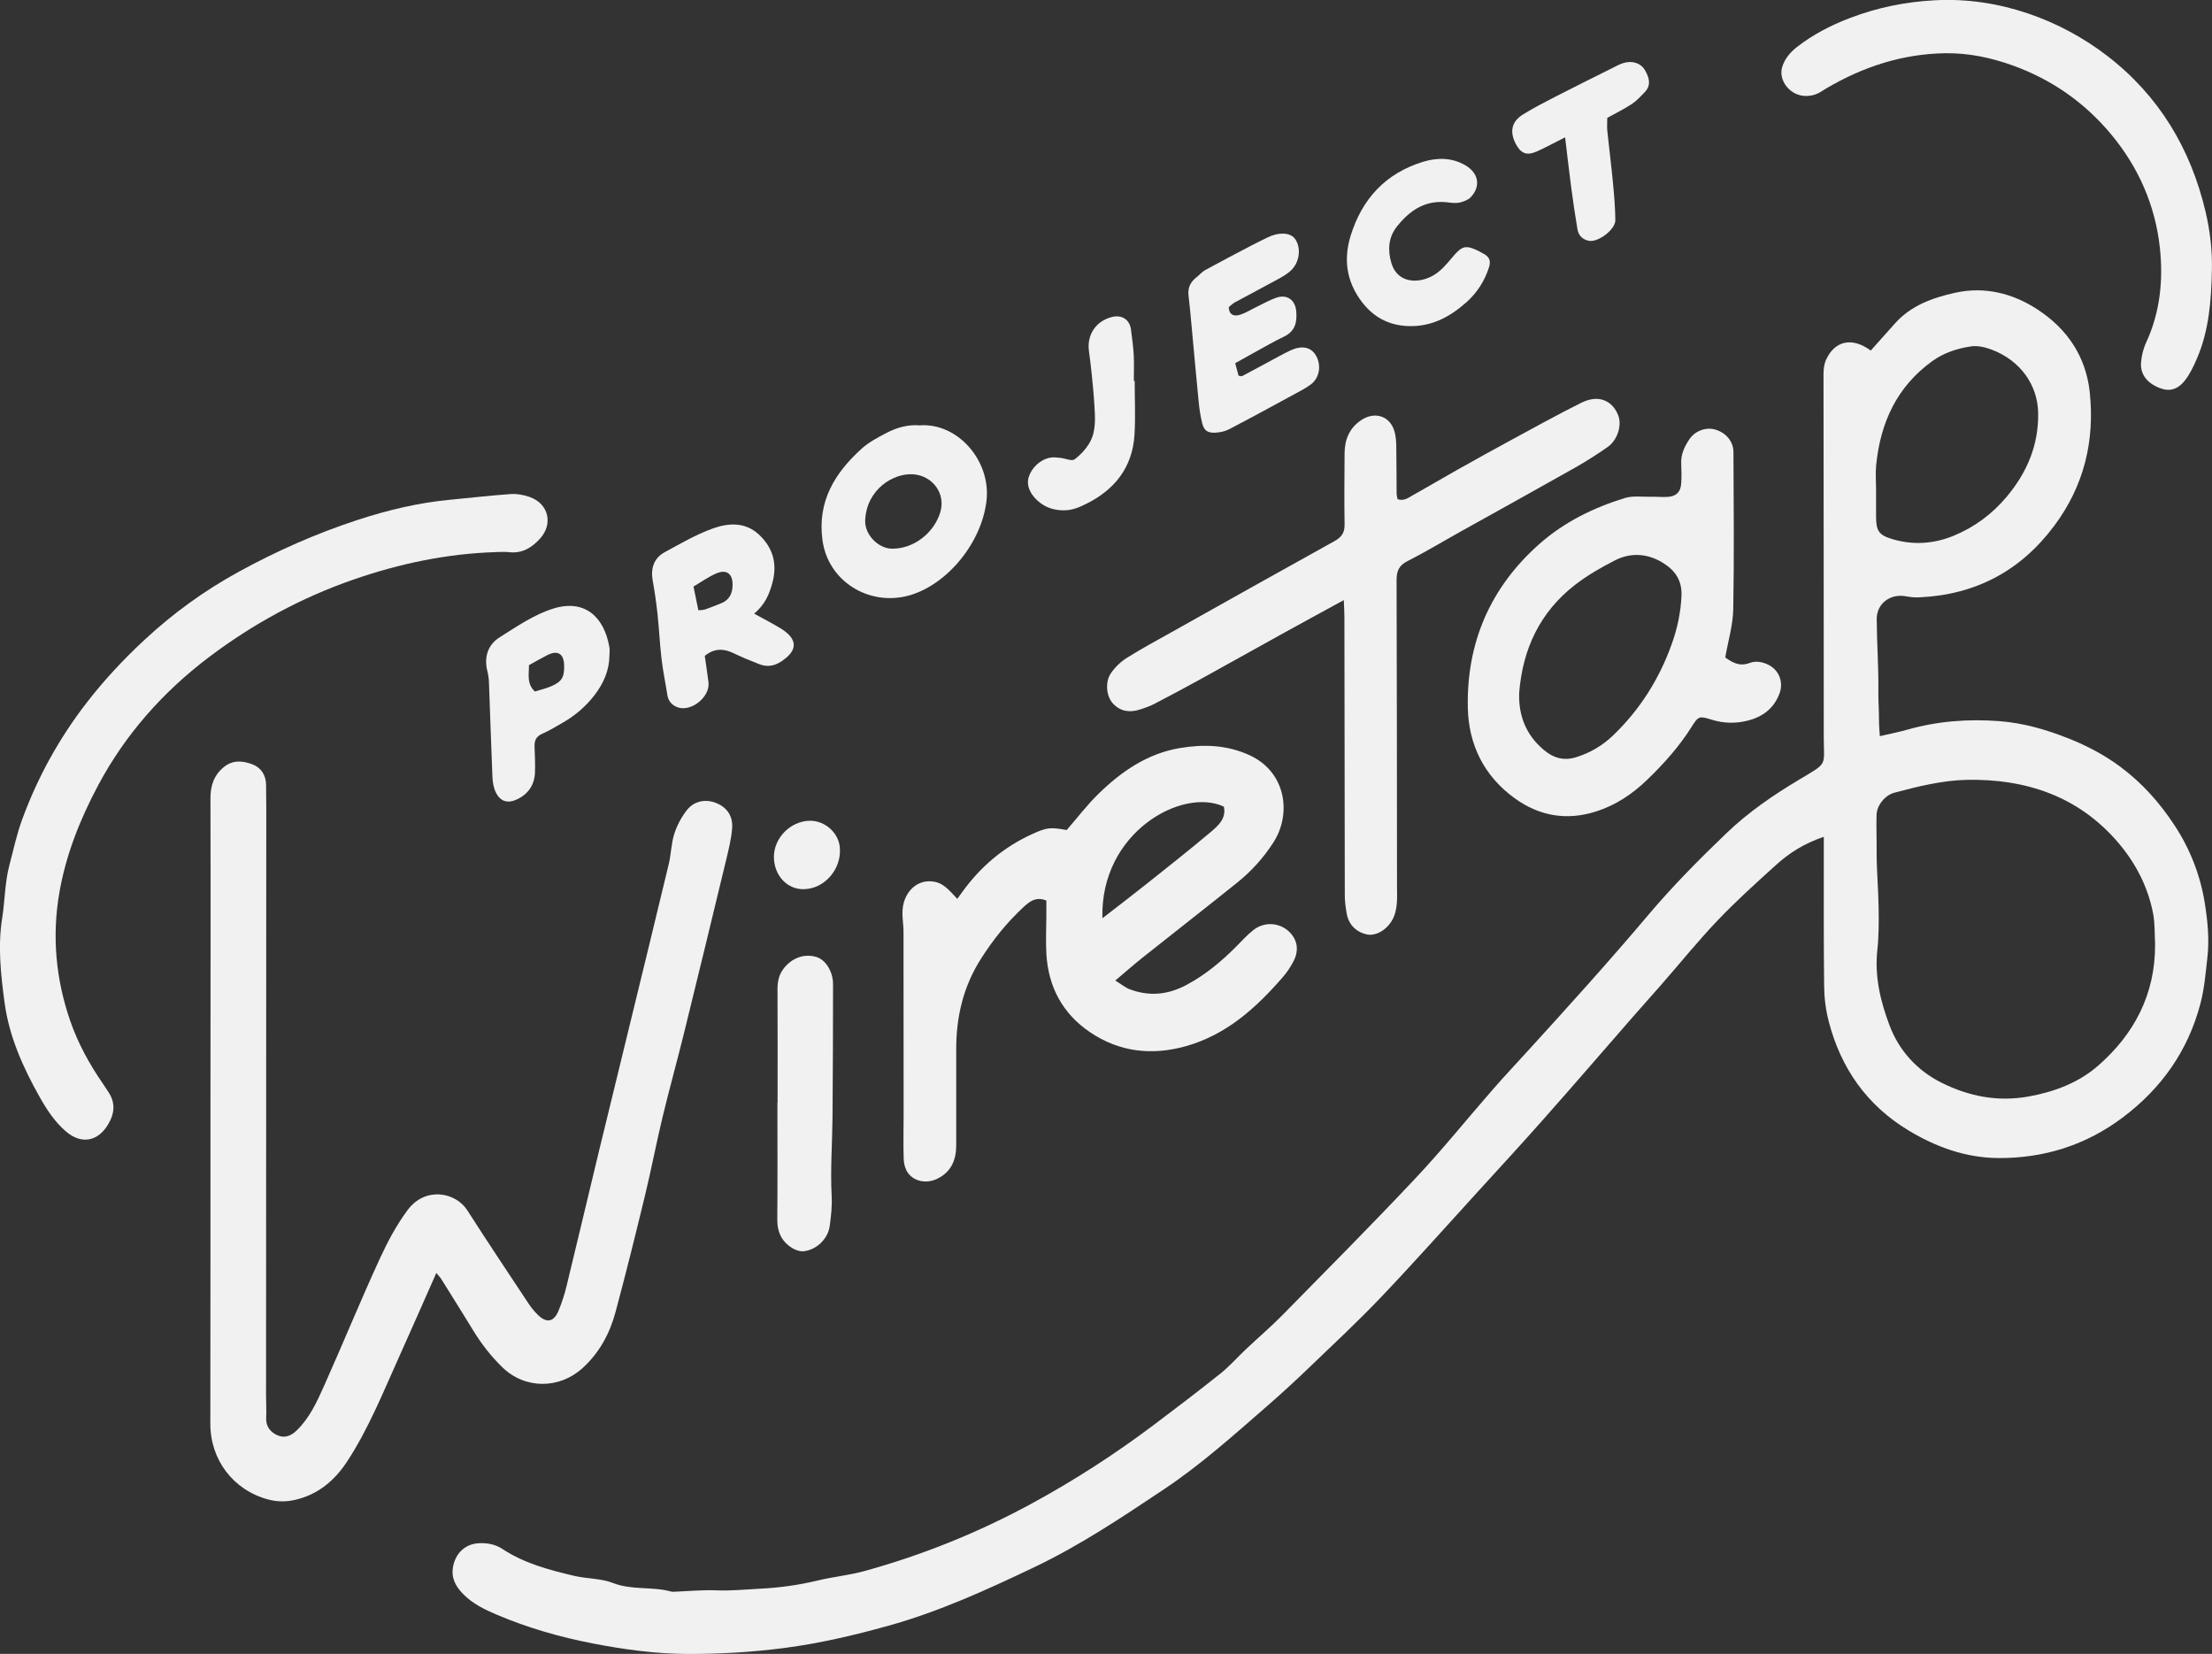 <?xml version="1.0" encoding="UTF-8"?>
<svg id="Layer_1" data-name="Layer 1" xmlns="http://www.w3.org/2000/svg" viewBox="0 0 512.16 382.87" fill="#F1F1F1">
  <rect x="0" y="0" width="512.16" height="382.87" fill="#333333" stroke="none"/>
  <path d="m422.27,193.72c-4.45,1.5-7.92,3.68-10.97,6.44-4.63,4.18-9.28,8.37-13.58,12.88-4.56,4.77-8.71,9.93-13.06,14.9-2.3,2.63-4.64,5.22-6.93,7.85-6.72,7.69-13.38,15.44-20.16,23.08-5.2,5.88-10.52,11.65-15.81,17.45-7.3,8-14.49,16.09-21.96,23.93-5.41,5.68-11.16,11.03-16.82,16.46-3.05,2.93-6.17,5.8-9.36,8.58-7.79,6.77-15.47,13.7-24.09,19.45-9.72,6.49-19.45,13-30.04,18.05-11,5.24-22.07,10.31-33.86,13.58-7.88,2.19-15.82,4.05-23.96,5.12-7.43.97-14.85,1.4-22.33,1.39-7.5-.02-14.87-1.03-22.19-2.45-7.56-1.47-14.95-3.59-22.06-6.61-2.88-1.22-5.69-2.57-7.9-4.85-1.68-1.74-2.78-3.67-2.29-6.3.57-3.02,2.68-5.14,5.69-5.4,2.05-.17,4.06.2,5.71,1.29,5.07,3.35,10.81,4.86,16.59,6.23,2.99.71,6.25.57,9.05,1.67,4.44,1.73,9.13.74,13.54,2,.12.03.25.03.37.03,3.39-.13,6.79-.47,10.18-.33,3.26.13,6.48-.21,9.7-.37,4.57-.22,9.1-.82,13.58-1.91,3.6-.87,7.33-1.21,10.89-2.2,13.44-3.71,26.32-8.91,38.57-15.56,9.84-5.34,19.24-11.4,28.2-18.13,5.26-3.95,10.49-7.94,15.63-12.04,2.12-1.7,3.93-3.78,5.92-5.65,2.81-2.65,5.75-5.16,8.45-7.9,10.31-10.49,20.69-20.92,30.77-31.64,6.22-6.61,11.92-13.71,17.9-20.55,2.62-3,5.35-5.91,8.04-8.86,9.49-10.4,18.92-20.84,28.01-31.6,5.62-6.66,11.81-12.89,18.11-18.93,5.03-4.82,10.8-8.77,16.81-12.36,6.79-4.06,5.65-2.95,5.66-9.92.02-27.99-.05-55.99-.06-83.98,0-1.09.14-2.27.58-3.25,2.04-4.5,6.09-5.31,10.36-2.16,1.89-2.12,3.78-4.25,5.68-6.36,3.68-4.08,8.59-5.83,13.73-6.99,6.92-1.56,13.42.08,19.17,3.82,6.86,4.47,11.26,10.88,12.13,19.23,1.18,11.3-1.36,21.66-8.22,30.86-7.85,10.53-18.33,16.02-31.42,16.58-.98.04-1.99-.09-2.96-.26-3.63-.64-6.76,1.69-6.73,5.34.03,5.53.45,11.06.38,16.58-.03,2.33.16,4.64.15,6.96,0,1.1.11,2.21.19,3.51,2.25-.53,4.29-.92,6.27-1.48,7.02-2.01,14.21-2.55,21.41-2,5.52.42,10.83,1.94,16.05,4.02,4.3,1.71,8.27,3.81,11.94,6.53,5.01,3.72,9.1,8.29,12.53,13.51,3.68,5.59,6.05,11.72,7.07,18.24.64,4.07,1.05,8.23.57,12.45-.41,3.58-.68,7.13-1.61,10.65-2.87,10.92-9,19.57-17.92,26.3-8.53,6.43-18.24,9.51-28.88,9.44-7.52-.05-14.4-2.54-20.77-6.38-9.64-5.81-15.67-14.39-18.48-25.21-.68-2.61-1.04-5.38-1.07-8.08-.13-10.25-.07-20.49-.08-30.74,0-1.11,0-2.22,0-3.91Zm76.72,24.97c-.14-2.46-.02-4.87-.46-7.18-1.19-6.24-4.09-11.79-8.17-16.54-9.15-10.65-21.29-14.7-34.94-14.44-5.67.11-11.27,1.51-16.79,2.97-2.15.57-4.08,2.89-4.14,5.18-.08,2.81.04,5.63.02,8.45-.02,4.34.4,8.68.46,13.02.05,3.27.05,6.57-.3,9.81-.66,6.1.73,11.85,2.83,17.42,2.23,5.92,6.45,10.46,12.01,13.25,6.27,3.14,12.98,4.5,20.15,3.21,6.02-1.08,11.6-3.19,16.13-7.14,8.43-7.35,13.24-16.63,13.19-28.01Zm-64.61-105.36c0,2.12-.01,4.25,0,6.37.03,3.17.63,4.17,3.75,5.1,4.8,1.43,9.6,1.12,14.22-.78,4.8-1.98,8.9-5.01,12.25-9,4.71-5.61,7.43-11.94,7.31-19.42-.1-6.43-4.08-12.16-10.81-14.68-1.47-.55-3.19-.96-4.7-.74-3.19.47-6.28,1.46-8.97,3.39-8.25,5.94-12.06,14.28-13.03,24.13-.18,1.86-.03,3.75-.02,5.62Z" style="stroke-width: 0px;"/>
  <path d="m101.02,294.69c-3.06,6.9-5.84,13.27-8.7,19.61-3.68,8.16-7.02,16.51-11.95,24.03-2.87,4.38-6.7,7.64-12,8.87-2.11.49-4.14.48-6.24-.07-8.12-2.15-13.45-9.19-13.43-17.59.04-24.87.02-49.74.03-74.61,0-23.37.06-46.74,0-70.11,0-2.97.79-5.34,3.09-7.24,2.13-1.76,4.49-1.46,6.7-.61,1.96.75,3.05,2.52,3.09,4.68.07,4,.04,8,.04,11.99-.02,43.11-.04,86.23-.05,129.34,0,1.75.11,3.5.03,5.25-.1,2.08,1.07,3.38,2.71,4.07,1.57.65,3.03.14,4.38-1.18,2.93-2.86,4.6-6.47,6.21-10.06,4.42-9.86,8.49-19.87,13.01-29.68,1.8-3.9,3.81-7.72,6.44-11.26,4.05-5.46,11.09-4.2,13.82.06,4.62,7.22,9.38,14.34,14.11,21.48.68,1.03,1.47,2.02,2.37,2.86,1.95,1.81,3.56,1.48,4.62-1.04.81-1.93,1.45-3.96,1.94-6,2.49-10.22,4.9-20.46,7.37-30.69,2.33-9.63,4.7-19.26,7.04-28.88,3.08-12.63,6.17-25.26,9.2-37.91.55-2.28.56-4.71,1.26-6.93.63-1.96,1.65-3.9,2.92-5.52,1.71-2.17,4.37-2.62,6.76-1.67,2.45.97,3.95,2.96,3.73,5.85-.2,2.57-.85,5.12-1.46,7.64-3.19,13.25-6.41,26.5-9.67,39.74-1.6,6.5-3.4,12.94-4.97,19.45-1.45,6.02-2.6,12.11-4.06,18.12-2.18,9.03-4.42,18.05-6.83,27.02-1.34,4.99-3.73,9.46-7.66,13.02-5.38,4.88-13.31,4.89-18.54-.19-2.61-2.53-4.82-5.36-6.72-8.47-2.46-4.04-4.99-8.04-7.49-12.05-.18-.29-.43-.53-1.1-1.34Z" style="stroke-width: 0px;"/>
  <path d="m258.24,227c1.5.92,2.35,1.64,3.33,2.01,4.52,1.69,8.8,1.31,13.15-1.01,4.37-2.33,8.04-5.4,11.48-8.85,1.33-1.32,2.58-2.75,4.05-3.89,2.95-2.28,7.15-1.55,9.18,1.56,1.18,1.81,1.04,3.83.08,5.69-.68,1.31-1.53,2.58-2.5,3.7-6.2,7.14-13.07,13.36-22.49,15.99-7.86,2.19-15.33,1.34-22.11-3.23-6.38-4.3-9.71-10.54-10.14-18.22-.16-2.86-.01-5.75,0-8.62,0-1.22,0-2.44,0-3.66-2.43-.98-3.92.26-5.27,1.5-3.86,3.57-7.12,7.63-9.94,12.09-4.06,6.43-5.68,13.43-5.66,20.92.02,7.37,0,14.75,0,22.12,0,3.37-1.1,6.1-4.25,7.71-2.52,1.29-5.54.77-7.01-1.41-.58-.86-.87-2.06-.9-3.12-.11-3.37-.02-6.75-.02-10.12,0-14.12-.03-28.24-.02-42.36,0-2.32-.61-4.62.09-6.95,1.09-3.63,4.21-5.58,7.69-4.58.8.23,1.56.75,2.2,1.29.85.72,1.57,1.59,2.47,2.52.47-.64.82-1.13,1.17-1.61,4.23-5.88,9.59-10.39,16.18-13.39,3.41-1.56,4.22-1.61,7.98-.93,2.41-2.77,4.67-5.75,7.32-8.34,5.32-5.21,11.36-9.38,18.9-10.64,5.45-.91,10.81-.76,16.06,1.63,8.58,3.91,9.81,13.63,5.61,20.17-2.31,3.6-5.11,6.71-8.42,9.36-7.28,5.84-14.64,11.58-21.95,17.39-1.93,1.53-3.77,3.16-6.26,5.27Zm-2.99-14.43c3.56-2.76,6.82-5.24,10.02-7.79,5.06-4.02,10.14-8.02,15.08-12.19,1.73-1.46,3.62-3.14,3.02-5.85-9.54-4.55-28.69,5.89-28.12,25.83Z" style="stroke-width: 0px;"/>
  <path d="m323.58,115.56c1.54.51,2.57-.38,3.61-.96,3.37-1.87,6.68-3.85,10.05-5.74,4.12-2.32,8.25-4.61,12.4-6.86,5.47-2.96,10.92-5.99,16.49-8.76,4.4-2.19,7.46-.08,8.58,3.01.83,2.28-.2,5.63-2.49,7.24-2.45,1.71-4.97,3.32-7.57,4.79-8.77,4.96-17.6,9.83-26.4,14.74-4.13,2.3-8.18,4.76-12.39,6.89-2.01,1.02-2.51,2.36-2.5,4.45.08,23.61.08,47.21.1,70.82,0,1.37.08,2.76-.06,4.12-.11,1.09-.33,2.23-.8,3.21-1.23,2.61-3.99,4.35-6.29,3.77-2.45-.62-4.08-2.31-4.52-4.9-.23-1.34-.41-2.7-.42-4.05-.05-21.48-.06-42.97-.09-64.45,0-1.2-.08-2.4-.14-3.96-5.17,2.83-9.96,5.43-14.72,8.06-6.09,3.37-12.16,6.78-18.26,10.14-3.59,1.98-7.2,3.91-10.84,5.8-1.09.57-2.28.98-3.46,1.35-2.31.74-4.47.43-6.17-1.41-1.54-1.67-1.87-4.94-.49-6.99.94-1.39,2.26-2.66,3.68-3.56,3.36-2.12,6.88-4,10.35-5.95,12.58-7.06,25.16-14.12,37.78-21.11,1.62-.9,2.34-1.96,2.31-3.81-.08-5.49-.05-10.99,0-16.49.02-3.14,1.08-5.82,3.8-7.66,3.23-2.19,6.83-.97,7.8,2.74.28,1.06.35,2.2.37,3.31.06,3.62.05,7.24.08,10.86,0,.47.15.94.21,1.35Z" style="stroke-width: 0px;"/>
  <path d="m114.85,127.81c-11.37.34-22.36,2.66-33.08,6.38-12.09,4.2-23.22,10.25-33.4,17.94-10.65,8.05-19.39,17.91-25.68,29.73-4.15,7.79-7.42,15.99-8.94,24.75-1.75,10.08-.83,20.04,2.49,29.66,1.77,5.15,4.41,9.99,7.53,14.51.42.61.81,1.25,1.23,1.86,1.77,2.56,1.59,5.04.02,7.67-2.35,3.95-6.18,4.66-9.71,1.65-2.61-2.22-4.46-5.06-6.11-7.98-3.87-6.85-7.1-14.08-8.14-21.87-.86-6.45-1.61-13-.55-19.63.64-4.02.6-8.16,1.65-12.14.95-3.59,1.72-7.25,3-10.72,3.58-9.74,8.54-18.72,14.92-26.97,4.06-5.25,8.56-10.06,13.4-14.55,6.59-6.12,13.84-11.38,21.73-15.7,8.84-4.85,18.04-8.92,27.62-12.05,6.95-2.27,14.06-3.97,21.38-4.66,4.69-.44,9.37-1,14.07-1.32,1.44-.1,3,.2,4.37.68,4.36,1.55,5.48,6.2,2.4,9.62-1.91,2.12-4.16,3.51-7.2,3.15-.98-.12-2-.02-3-.02Z" style="stroke-width: 0px;"/>
  <path d="m399.44,152.19c1.61,1.13,3.27,2.19,5.67,1.28,1.5-.57,3.21-.24,4.69.62,2.24,1.3,3.14,3.98,2.23,6.42-1.28,3.47-3.89,5.42-7.33,6.3-2.79.71-5.59.67-8.4-.21-2.87-.89-3.06-.83-4.59,1.6-2.88,4.58-6.44,8.57-10.31,12.3-3.45,3.33-7.33,5.93-11.95,7.38-6.76,2.13-13.04,1.02-18.69-3.05-7.16-5.14-10.75-12.48-10.91-21.1-.28-14.98,5.21-27.71,16.49-37.73,5.77-5.13,12.58-8.47,19.9-10.72,1.84-.56,3.96-.24,5.95-.28,1.25-.03,2.5.09,3.75.04,2.13-.09,3.2-1.1,3.33-3.2.09-1.49.07-3-.01-4.5-.11-2.12.75-3.92,1.85-5.59,1.39-2.11,4.05-2.98,6.23-2.25,2.42.81,4.01,2.74,4.02,5.22.04,12.12.18,24.25-.05,36.36-.07,3.66-1.19,7.31-1.85,11.11Zm-47.69,8.12c-.2,5.35,1.57,9.79,5.66,13.26,2.23,1.89,4.63,2.63,7.56,1.71,3.29-1.03,6.12-2.73,8.57-5.08,6.19-5.96,10.66-13.05,13.54-21.14,1.3-3.64,2.09-7.34,2.25-11.23.14-3.6-1.64-5.94-4.44-7.62-3.53-2.12-7.37-2.35-11.03-.46-3.19,1.64-6.35,3.45-9.18,5.64-8.11,6.29-12.12,14.82-12.93,24.93Z" style="stroke-width: 0px;"/>
  <path d="m450.43,12.32c-9.93.15-19.04,3.12-27.55,8.13-.86.5-1.68,1.13-2.61,1.43-4.97,1.62-8.6-2.84-7.67-6.21.54-1.94,1.82-3.5,3.44-4.77,3.77-2.95,8-5.1,12.42-6.78,6.29-2.39,12.78-3.7,19.59-4.06,14.97-.79,29.19,4.68,39.81,12.84,12.04,9.25,19.38,21.54,22.82,36.16,1.02,4.32,1.55,8.87,1.46,13.3-.14,7.06-.63,14.17-3.54,20.8-.74,1.69-1.55,3.43-2.68,4.87-1.75,2.24-3.67,2.66-5.91,1.78-2.87-1.13-4.49-3.16-4.28-5.88.12-1.58.52-3.22,1.19-4.65,3.23-7.01,3.98-14.44,3.17-21.92-1.07-9.85-4.95-18.67-11.34-26.33-6.12-7.33-13.69-12.6-22.65-15.85-5.05-1.83-10.25-2.92-15.66-2.86Z" style="stroke-width: 0px;"/>
  <path d="m212.92,98.47c8.84-.67,16.52,8.21,15.5,17.37-1.11,9.94-9.3,19.7-18.13,22.06-9.06,2.42-18.57-3.26-19.86-12.88-1.2-9,2.87-15.55,9.11-21.19,1.63-1.47,3.68-2.54,5.65-3.58,2.45-1.29,5.09-2.01,7.74-1.78Zm-6.35,28.55c4.9.03,9.6-3.51,11.12-8.36,1.36-4.34-1.7-8.51-6.22-8.86-4.61-.35-10.85,3.5-11.15,10.66-.14,3.31,3.05,6.55,6.25,6.56Z" style="stroke-width: 0px;"/>
  <path d="m286,84.11c.35,1.3.57,2.11.78,2.87.37.04.66.17.83.08,2.86-1.51,5.7-3.06,8.54-4.59.88-.47,1.75-.95,2.65-1.36,2.67-1.21,4.73-.78,5.89,1.19,1.31,2.23.84,5.21-1.19,6.7-1.2.88-2.54,1.57-3.85,2.28-5.02,2.73-10.04,5.47-15.11,8.11-.94.49-2.1.72-3.18.77-1.76.09-2.59-.52-3-2.17-.39-1.56-.64-3.17-.8-4.77-.58-5.8-1.09-11.61-1.63-17.41-.23-2.47-.44-4.94-.74-7.4-.21-1.8.45-3.14,1.84-4.22.68-.53,1.26-1.25,2-1.66,3.6-1.97,7.23-3.87,10.86-5.77,1.2-.63,2.43-1.21,3.65-1.81,2.52-1.25,5.13-1.14,6.23.25,1.57,2.01,1.21,5.5-.92,7.47-.9.83-2.01,1.45-3.1,2.04-3.27,1.8-6.58,3.52-9.85,5.3-.53.29-.96.74-1.39,1.08.09,1.97,1.36,2.17,2.62,1.77,1.4-.45,2.68-1.28,4.03-1.92,1.45-.7,2.86-1.51,4.37-2.03,2.49-.85,4.37.54,4.6,3.13.23,2.56-.26,4.65-2.84,5.89-2.24,1.07-4.39,2.32-6.56,3.51-1.51.82-3.01,1.68-4.72,2.63Z" style="stroke-width: 0px;"/>
  <path d="m180.04,255.3c0-8.74.03-17.47-.02-26.21-.01-1.82.3-3.44,1.43-4.89,1.93-2.48,4.8-3.51,7.59-2.66,2.08.63,3.84,3.32,3.84,6.28,0,10.23-.04,20.46-.12,30.69-.05,6.09-.53,12.2-.2,18.27.13,2.41-.14,4.68-.44,6.97-.4,3.03-2.99,5.52-5.97,5.9-.79.1-1.75-.19-2.47-.59-2.62-1.48-3.74-3.77-3.71-6.81.08-8.99.03-17.97.03-26.96.02,0,.04,0,.05,0Z" style="stroke-width: 0px;"/>
  <path d="m174.62,142.06c2.38,1.32,4.26,2.27,6.05,3.36,4.17,2.54,4.13,5.23.03,7.82-1.63,1.03-3.25,1.16-4.95.49-1.96-.77-3.92-1.56-5.81-2.48-2.32-1.13-4.5-1.27-6.76.59.28,1.97.6,4.03.86,6.09.43,3.42-4.09,7.03-7.27,5.76-1.18-.47-2.03-1.38-2.25-2.77-.43-2.81-1.02-5.6-1.35-8.41-.41-3.45-.56-6.93-.93-10.38-.28-2.58-.65-5.16-1.11-7.71-.52-2.87.29-5.25,2.8-6.61,3.61-1.95,7.19-4.05,11.02-5.44,3.66-1.33,7.63-1.61,10.85,1.45,3.25,3.09,4.22,6.82,3.01,11.21-.71,2.57-1.68,4.9-4.19,7.03Zm-12.92-.79c.56-.06,1.06-.02,1.5-.17,1.29-.45,2.55-.95,3.81-1.46,1.84-.75,2.56-2.2,2.61-4.11.07-2.65-1.31-3.82-3.73-2.8-1.89.8-3.6,2.04-5.32,3.05.42,2.03.76,3.7,1.13,5.5Z" style="stroke-width: 0px;"/>
  <path d="m141.11,151.68c-.02,3.49-1.36,6.51-3.45,9.23-1.99,2.59-4.42,4.68-7.24,6.31-1.61.93-3.2,1.91-4.89,2.65-1.39.61-1.81,1.55-1.76,2.93.07,1.99.17,3.99.1,5.98-.1,2.84-1.48,4.95-4.04,6.21-2.2,1.08-3.95.62-5.01-1.52-.53-1.07-.75-2.37-.8-3.57-.31-7.33-.53-14.65-.81-21.98-.03-.86-.16-1.73-.37-2.57-.81-3.28.13-6.12,2.89-7.85,3.98-2.5,8.02-5.29,12.44-6.64,7.07-2.17,11.68,1.76,12.93,8.96.11.6.01,1.24.01,1.87Zm-18.63,2.29c.02,2.07-.6,4.25,1.36,6.11,1.2-.38,2.53-.68,3.75-1.2,2.51-1.07,3.11-2.13,3.03-4.92-.08-2.66-1.52-3.52-3.92-2.29-1.31.67-2.59,1.41-4.22,2.3Z" style="stroke-width: 0px;"/>
  <path d="m335.82,46.92c-5.66-.88-9.31,1.71-12.36,5.49-2.05,2.56-2.18,5.57-1.29,8.53,1.44,4.75,6.44,4.8,9.86,2.72,1.66-1.01,3.01-2.62,4.28-4.14,2.15-2.58,3.02-2.88,5.94-1.46.45.22.87.48,1.31.72,1.28.69,1.67,1.6,1.2,3.09-1.02,3.18-2.75,5.88-5.2,8.07-3.81,3.4-8.08,5.72-13.45,5.55-5.37-.17-9.2-2.83-11.89-7.21-2.61-4.26-2.98-8.88-1.51-13.66,2.64-8.59,8.11-14.49,16.73-17.15,3.24-1,6.65-1.04,9.79.76,3.12,1.79,3.71,4.9,1.28,7.44-.62.64-1.65,1-2.55,1.22-.82.2-1.74.04-2.16.04Z" style="stroke-width: 0px;"/>
  <path d="m362.38,31.79c-2.59,1.3-4.56,2.39-6.6,3.29-2.31,1.02-3.69.44-4.86-1.84-1.42-2.78-.92-5.12,1.7-6.74,2.43-1.5,4.98-2.82,7.53-4.13,4.32-2.22,8.68-4.38,13.03-6.55.89-.44,1.77-.95,2.72-1.24,2.04-.61,4,.02,4.95,1.64.98,1.68,1.57,3.48-.06,5.15-.93.96-1.85,1.98-2.95,2.7-1.76,1.16-3.66,2.09-5.7,3.22,0,1.02-.08,2,.01,2.97.4,3.94.91,7.88,1.29,11.82.28,2.97.55,5.95.57,8.92.01,2.11-3.91,5.09-6.03,4.76-1.48-.24-2.49-1.19-2.74-2.69-.53-3.18-1.01-6.36-1.43-9.55-.5-3.79-.93-7.6-1.43-11.76Z" style="stroke-width: 0px;"/>
  <path d="m262.72,88.17c0,4.18.22,8.38-.05,12.55-.48,7.49-4.58,12.65-11.17,15.92-1.64.82-3.34,1.54-5.32,1.5-1.95-.04-3.64-.49-5.21-1.64-2.28-1.66-3.38-3.98-2.82-5.93.85-2.92,3.84-5.01,6.41-4.66.37.05.75.05,1.12.1,1.06.14,2.5.79,3.12.33,1.44-1.08,2.78-2.53,3.62-4.11,1.44-2.72,1.12-5.8.95-8.78-.14-2.35-.38-4.69-.62-7.03-.17-1.72-.39-3.43-.62-5.14-.51-3.74,1.56-6.89,5.21-7.87,2.37-.64,4.22.53,4.53,2.9.25,1.96.52,3.91.63,5.88.11,1.99.02,3.98.02,5.98.07,0,.13,0,.2,0Z" style="stroke-width: 0px;"/>
  <path d="m194.47,196.58c.26,4.46-3.33,9.08-8.23,9.26-3.95.15-7.03-3.16-7.05-7.45-.02-4.38,3.79-8.27,8.21-8.39,3.7-.1,7.02,2.99,7.07,6.58Z" style="stroke-width: 0px;"/>
</svg>